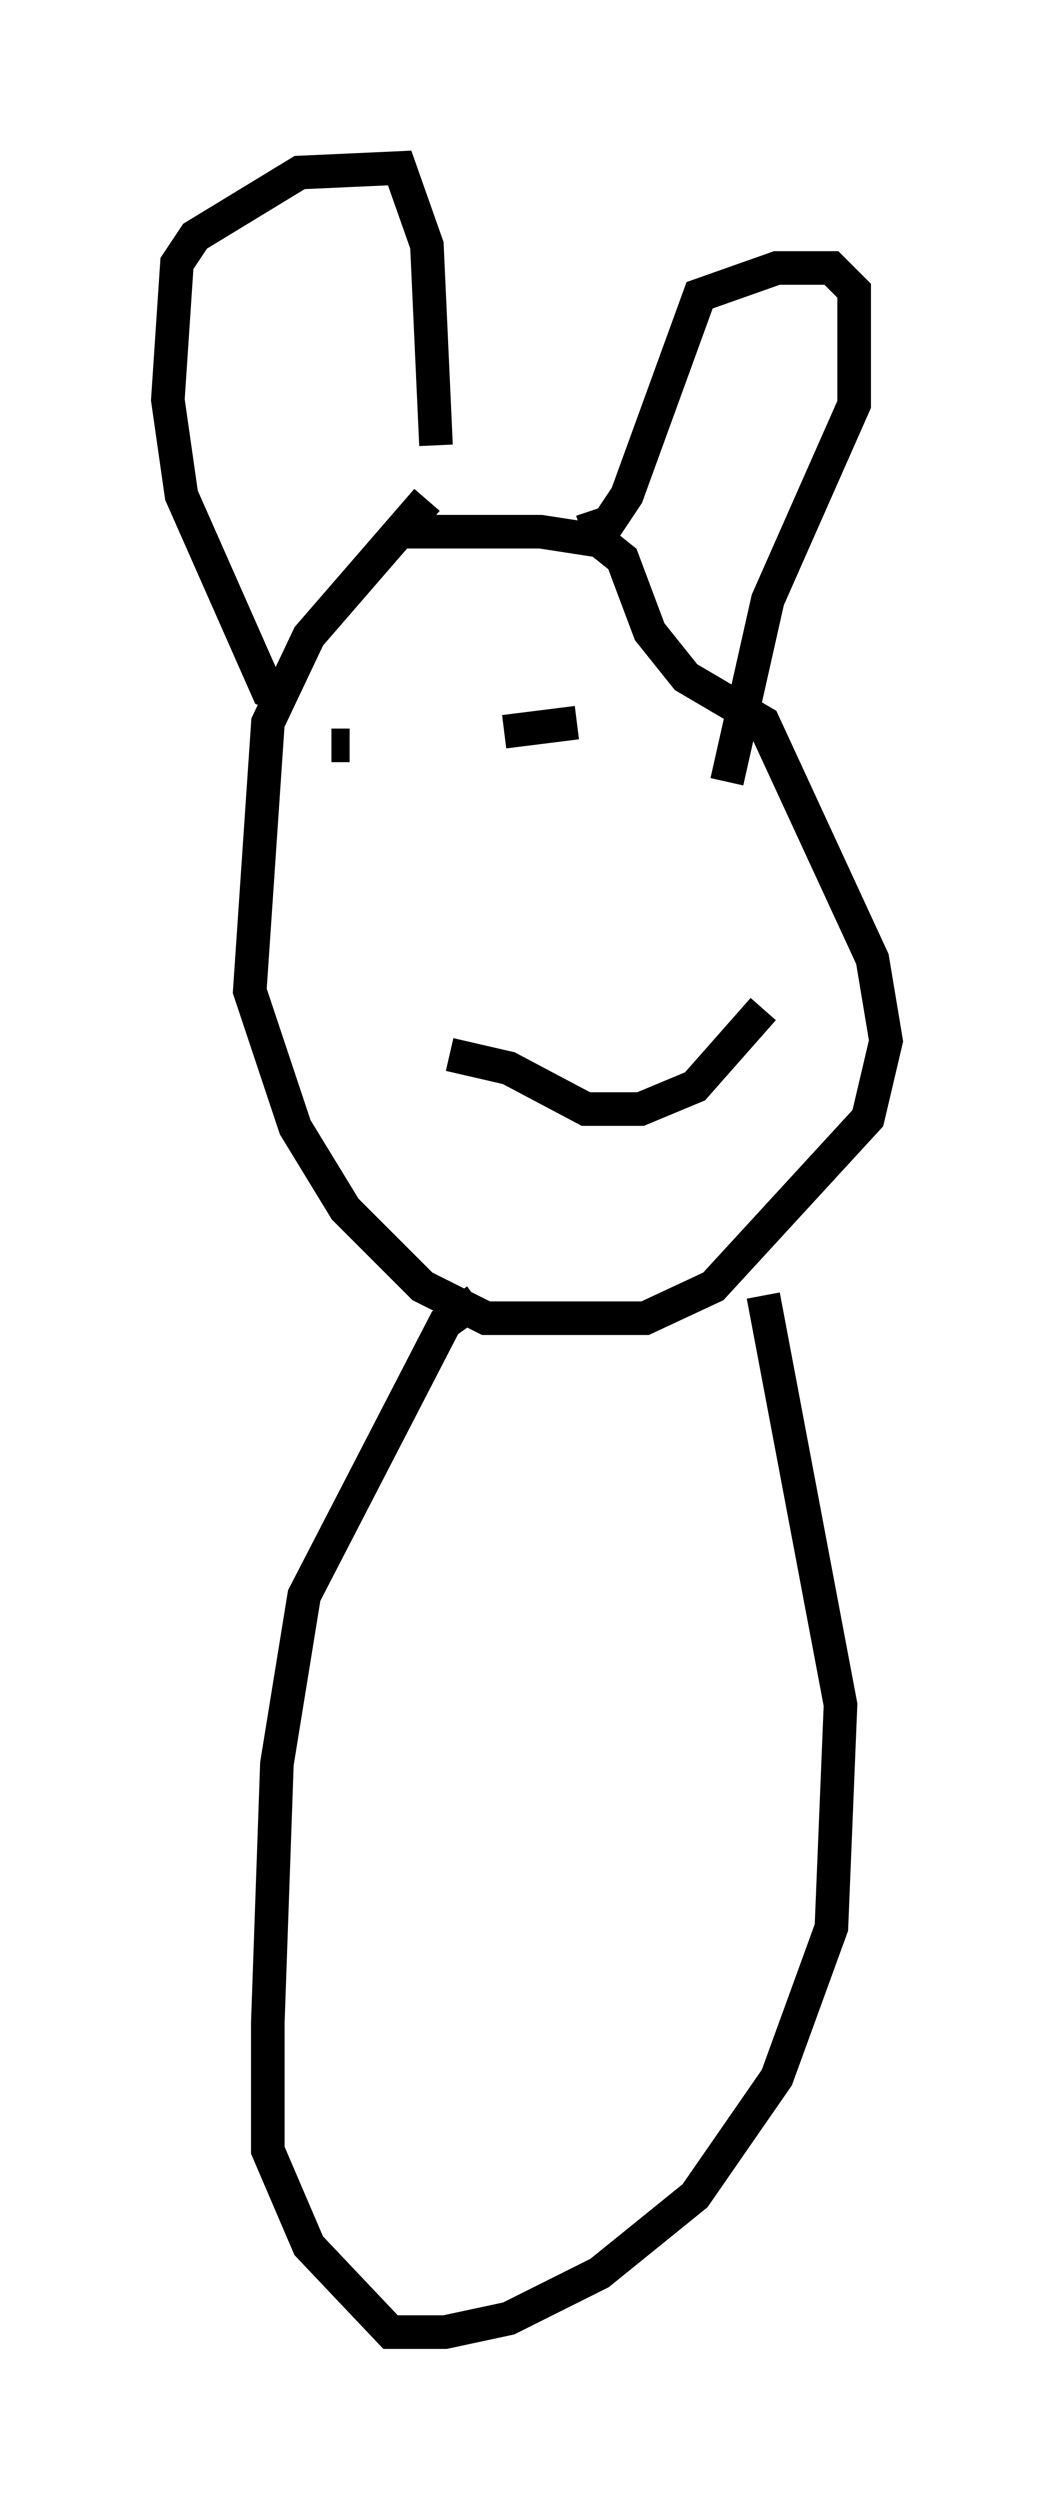 <?xml version="1.0" encoding="utf-8" ?>
<svg baseProfile="full" height="74.411" version="1.1" width="31.38" xmlns="http://www.w3.org/2000/svg" xmlns:ev="http://www.w3.org/2001/xml-events" xmlns:xlink="http://www.w3.org/1999/xlink"><defs /><rect fill="white" height="74.411" width="31.38" x="0" y="0" /><path d="M18.396, 11.495 m-5.683, 3.383 l-3.518, 4.059 -1.218, 2.571 l-0.541, 7.984 1.353, 4.059 l1.488, 2.436 2.3, 2.3 l1.894, 0.947 4.736, 0.0 l2.03, -0.947 4.601, -5.007 l0.541, -2.3 -0.406, -2.436 l-3.248, -7.036 -2.3, -1.353 l-1.083, -1.353 -0.812, -2.165 l-0.677, -0.541 -1.759, -0.271 l-4.195, 0.0 m-3.248, 5.007 l-0.677, -0.271 -2.571, -5.819 l-0.406, -2.842 0.271, -4.059 l0.541, -0.812 3.112, -1.894 l2.977, -0.135 0.812, 2.3 l0.271, 5.954 m4.33, 2.571 l0.812, -0.271 0.541, -0.812 l2.165, -5.954 2.3, -0.812 l1.624, 0.0 0.677, 0.677 l0.0, 3.383 -2.571, 5.819 l-1.218, 5.413 m-9.202, -1.624 l0.0, 0.0 m-2.571, 0.541 l0.541, 0.0 m4.601, -0.406 l2.165, -0.271 m-3.789, 9.878 l1.759, 0.406 2.3, 1.218 l1.624, 0.0 1.624, -0.677 l2.03, -2.3 m-8.525, 8.66 l-0.947, 0.677 -4.195, 8.119 l-0.812, 5.007 -0.271, 7.713 l0.0, 3.789 1.218, 2.842 l2.436, 2.571 1.624, 0.0 l1.894, -0.406 2.706, -1.353 l2.842, -2.3 2.436, -3.518 l1.624, -4.465 0.271, -6.631 l-2.3, -12.178 " fill="none" stroke="black" stroke-width="1" /></svg>